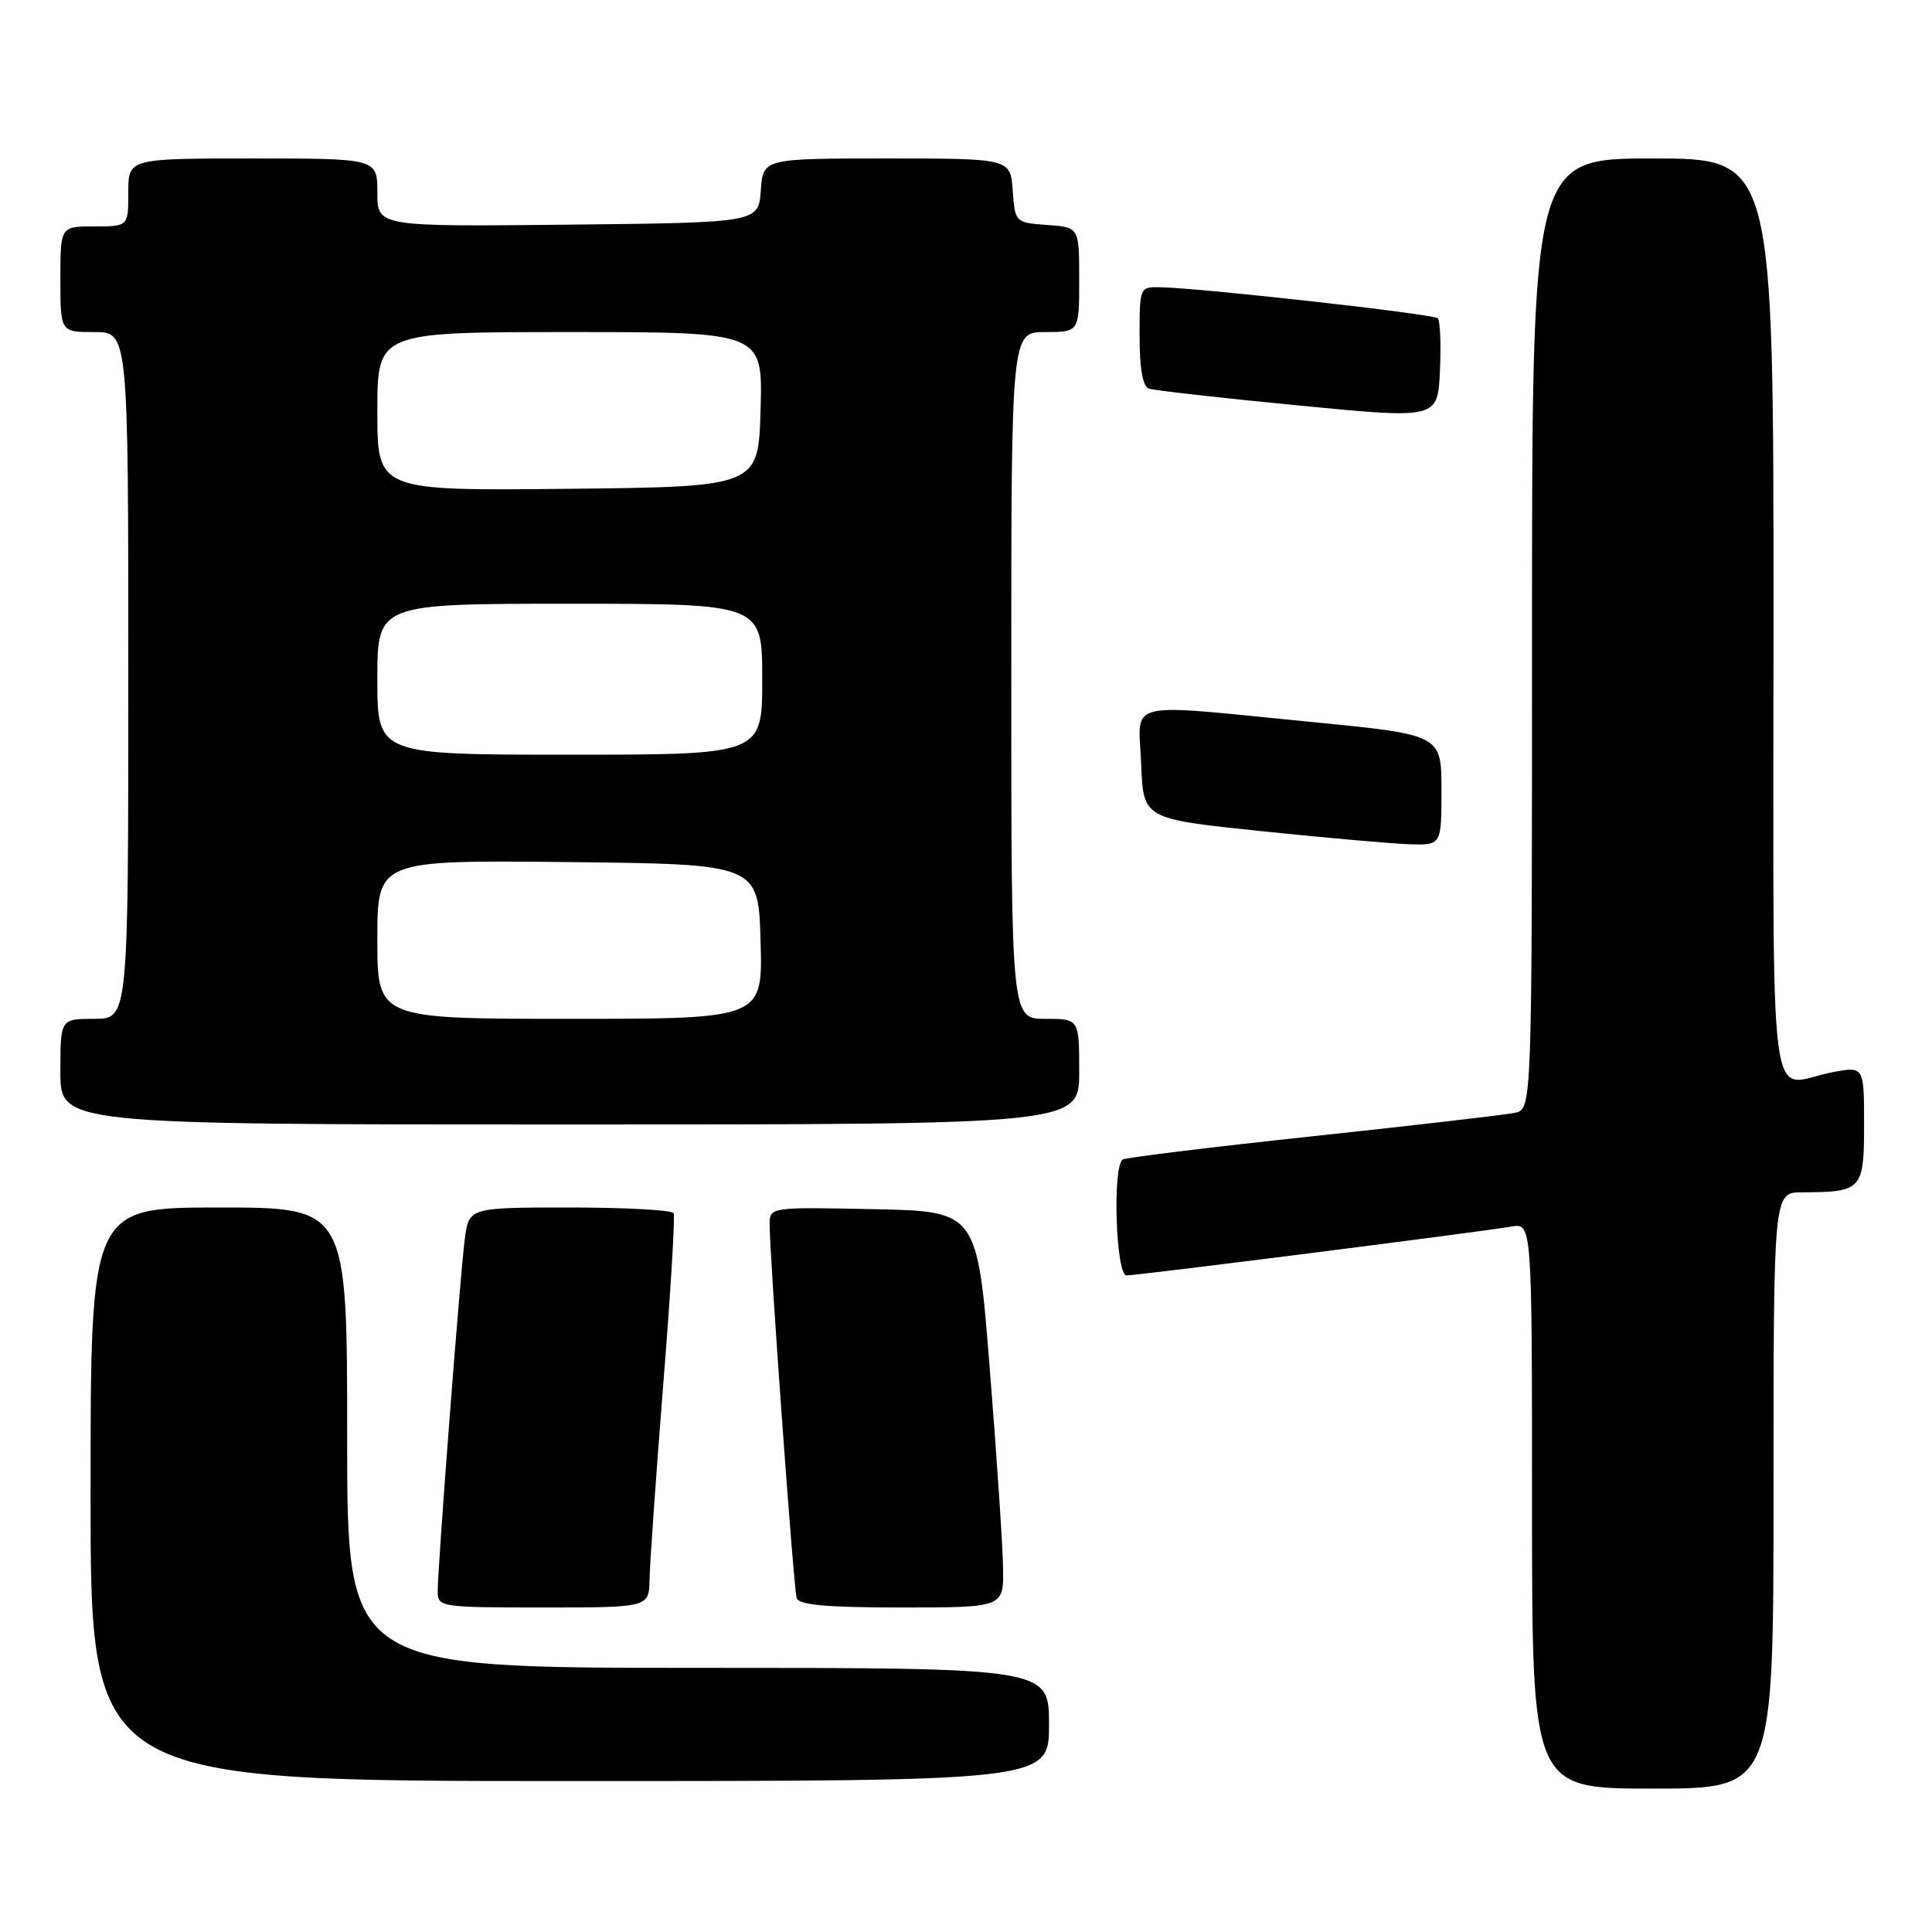 <?xml version="1.0" encoding="UTF-8" standalone="no"?>
<!DOCTYPE svg PUBLIC "-//W3C//DTD SVG 1.1//EN" "http://www.w3.org/Graphics/SVG/1.1/DTD/svg11.dtd" >
<svg xmlns="http://www.w3.org/2000/svg" xmlns:xlink="http://www.w3.org/1999/xlink" version="1.1" viewBox="0 0 256 256">
 <g >
 <path fill="currentColor"
d=" M 235.00 197.50 C 235.00 158.00 235.00 158.00 238.75 157.99 C 246.73 157.96 247.00 157.67 247.00 149.02 C 247.00 141.27 247.00 141.27 242.75 142.09 C 234.12 143.76 235.00 150.57 235.00 82.00 C 235.00 21.00 235.00 21.00 219.00 21.00 C 203.00 21.00 203.00 21.00 203.00 83.98 C 203.00 146.96 203.00 146.96 200.75 147.45 C 199.51 147.72 187.48 149.11 174.02 150.55 C 160.56 151.99 149.20 153.38 148.77 153.64 C 147.38 154.50 147.85 169.00 149.27 169.00 C 150.76 169.00 196.22 163.23 200.25 162.53 C 203.00 162.05 203.00 162.05 203.00 199.52 C 203.00 237.00 203.00 237.00 219.00 237.00 C 235.00 237.00 235.00 237.00 235.00 197.50 Z  M 139.00 228.50 C 139.00 221.00 139.00 221.00 92.50 221.00 C 46.00 221.00 46.00 221.00 46.00 190.50 C 46.00 160.00 46.00 160.00 29.00 160.00 C 12.00 160.00 12.00 160.00 12.00 198.00 C 12.00 236.00 12.00 236.00 75.50 236.00 C 139.00 236.00 139.00 236.00 139.00 228.50 Z  M 86.07 209.25 C 86.10 207.19 86.92 195.60 87.88 183.50 C 88.85 171.40 89.47 161.16 89.26 160.75 C 89.05 160.34 82.86 160.00 75.50 160.00 C 62.12 160.00 62.12 160.00 61.58 164.25 C 60.95 169.11 58.00 207.58 58.00 210.84 C 58.00 212.95 58.33 213.00 72.00 213.00 C 86.00 213.00 86.00 213.00 86.07 209.25 Z  M 132.91 207.75 C 132.87 204.86 132.08 193.05 131.16 181.50 C 129.50 160.50 129.50 160.50 115.75 160.22 C 102.03 159.94 102.00 159.95 101.98 162.22 C 101.96 166.11 105.15 210.43 105.56 211.75 C 105.84 212.67 109.51 213.00 119.47 213.00 C 133.00 213.00 133.00 213.00 132.91 207.75 Z  M 143.00 142.00 C 143.00 135.00 143.00 135.00 138.50 135.00 C 134.00 135.00 134.00 135.00 134.00 89.50 C 134.00 44.00 134.00 44.00 138.50 44.00 C 143.00 44.00 143.00 44.00 143.00 37.06 C 143.00 30.11 143.00 30.11 138.75 29.81 C 134.52 29.50 134.50 29.48 134.19 25.25 C 133.89 21.00 133.89 21.00 117.50 21.00 C 101.11 21.00 101.11 21.00 100.81 25.25 C 100.50 29.50 100.50 29.50 75.25 29.77 C 50.00 30.03 50.00 30.03 50.00 25.52 C 50.00 21.00 50.00 21.00 33.50 21.00 C 17.00 21.00 17.00 21.00 17.00 25.50 C 17.00 30.00 17.00 30.00 12.50 30.00 C 8.00 30.00 8.00 30.00 8.00 37.00 C 8.00 44.00 8.00 44.00 12.50 44.00 C 17.00 44.00 17.00 44.00 17.00 89.50 C 17.00 135.00 17.00 135.00 12.50 135.00 C 8.00 135.00 8.00 135.00 8.00 142.00 C 8.00 149.00 8.00 149.00 75.50 149.00 C 143.00 149.00 143.00 149.00 143.00 142.00 Z  M 191.00 104.68 C 191.00 97.35 191.00 97.35 173.75 95.66 C 148.53 93.20 150.86 92.62 151.21 101.25 C 151.50 108.50 151.50 108.50 167.00 110.12 C 175.53 111.00 184.41 111.79 186.75 111.87 C 191.00 112.00 191.00 112.00 191.00 104.68 Z  M 190.51 42.17 C 189.94 41.61 159.35 38.18 153.75 38.06 C 151.02 38.00 151.00 38.06 151.00 44.53 C 151.00 48.86 151.42 51.21 152.25 51.50 C 152.94 51.73 161.82 52.74 172.00 53.72 C 190.50 55.52 190.50 55.52 190.80 49.14 C 190.96 45.63 190.83 42.50 190.51 42.17 Z  M 50.00 124.48 C 50.00 113.97 50.00 113.97 75.25 114.23 C 100.50 114.50 100.50 114.50 100.78 124.75 C 101.07 135.00 101.07 135.00 75.53 135.00 C 50.00 135.00 50.00 135.00 50.00 124.48 Z  M 50.00 90.00 C 50.00 80.00 50.00 80.00 75.50 80.00 C 101.00 80.00 101.00 80.00 101.00 90.00 C 101.00 100.00 101.00 100.00 75.50 100.00 C 50.00 100.00 50.00 100.00 50.00 90.00 Z  M 50.00 54.52 C 50.00 44.00 50.00 44.00 75.53 44.00 C 101.07 44.00 101.07 44.00 100.78 54.25 C 100.50 64.50 100.50 64.50 75.25 64.77 C 50.00 65.03 50.00 65.03 50.00 54.52 Z "/>
</g>
</svg>